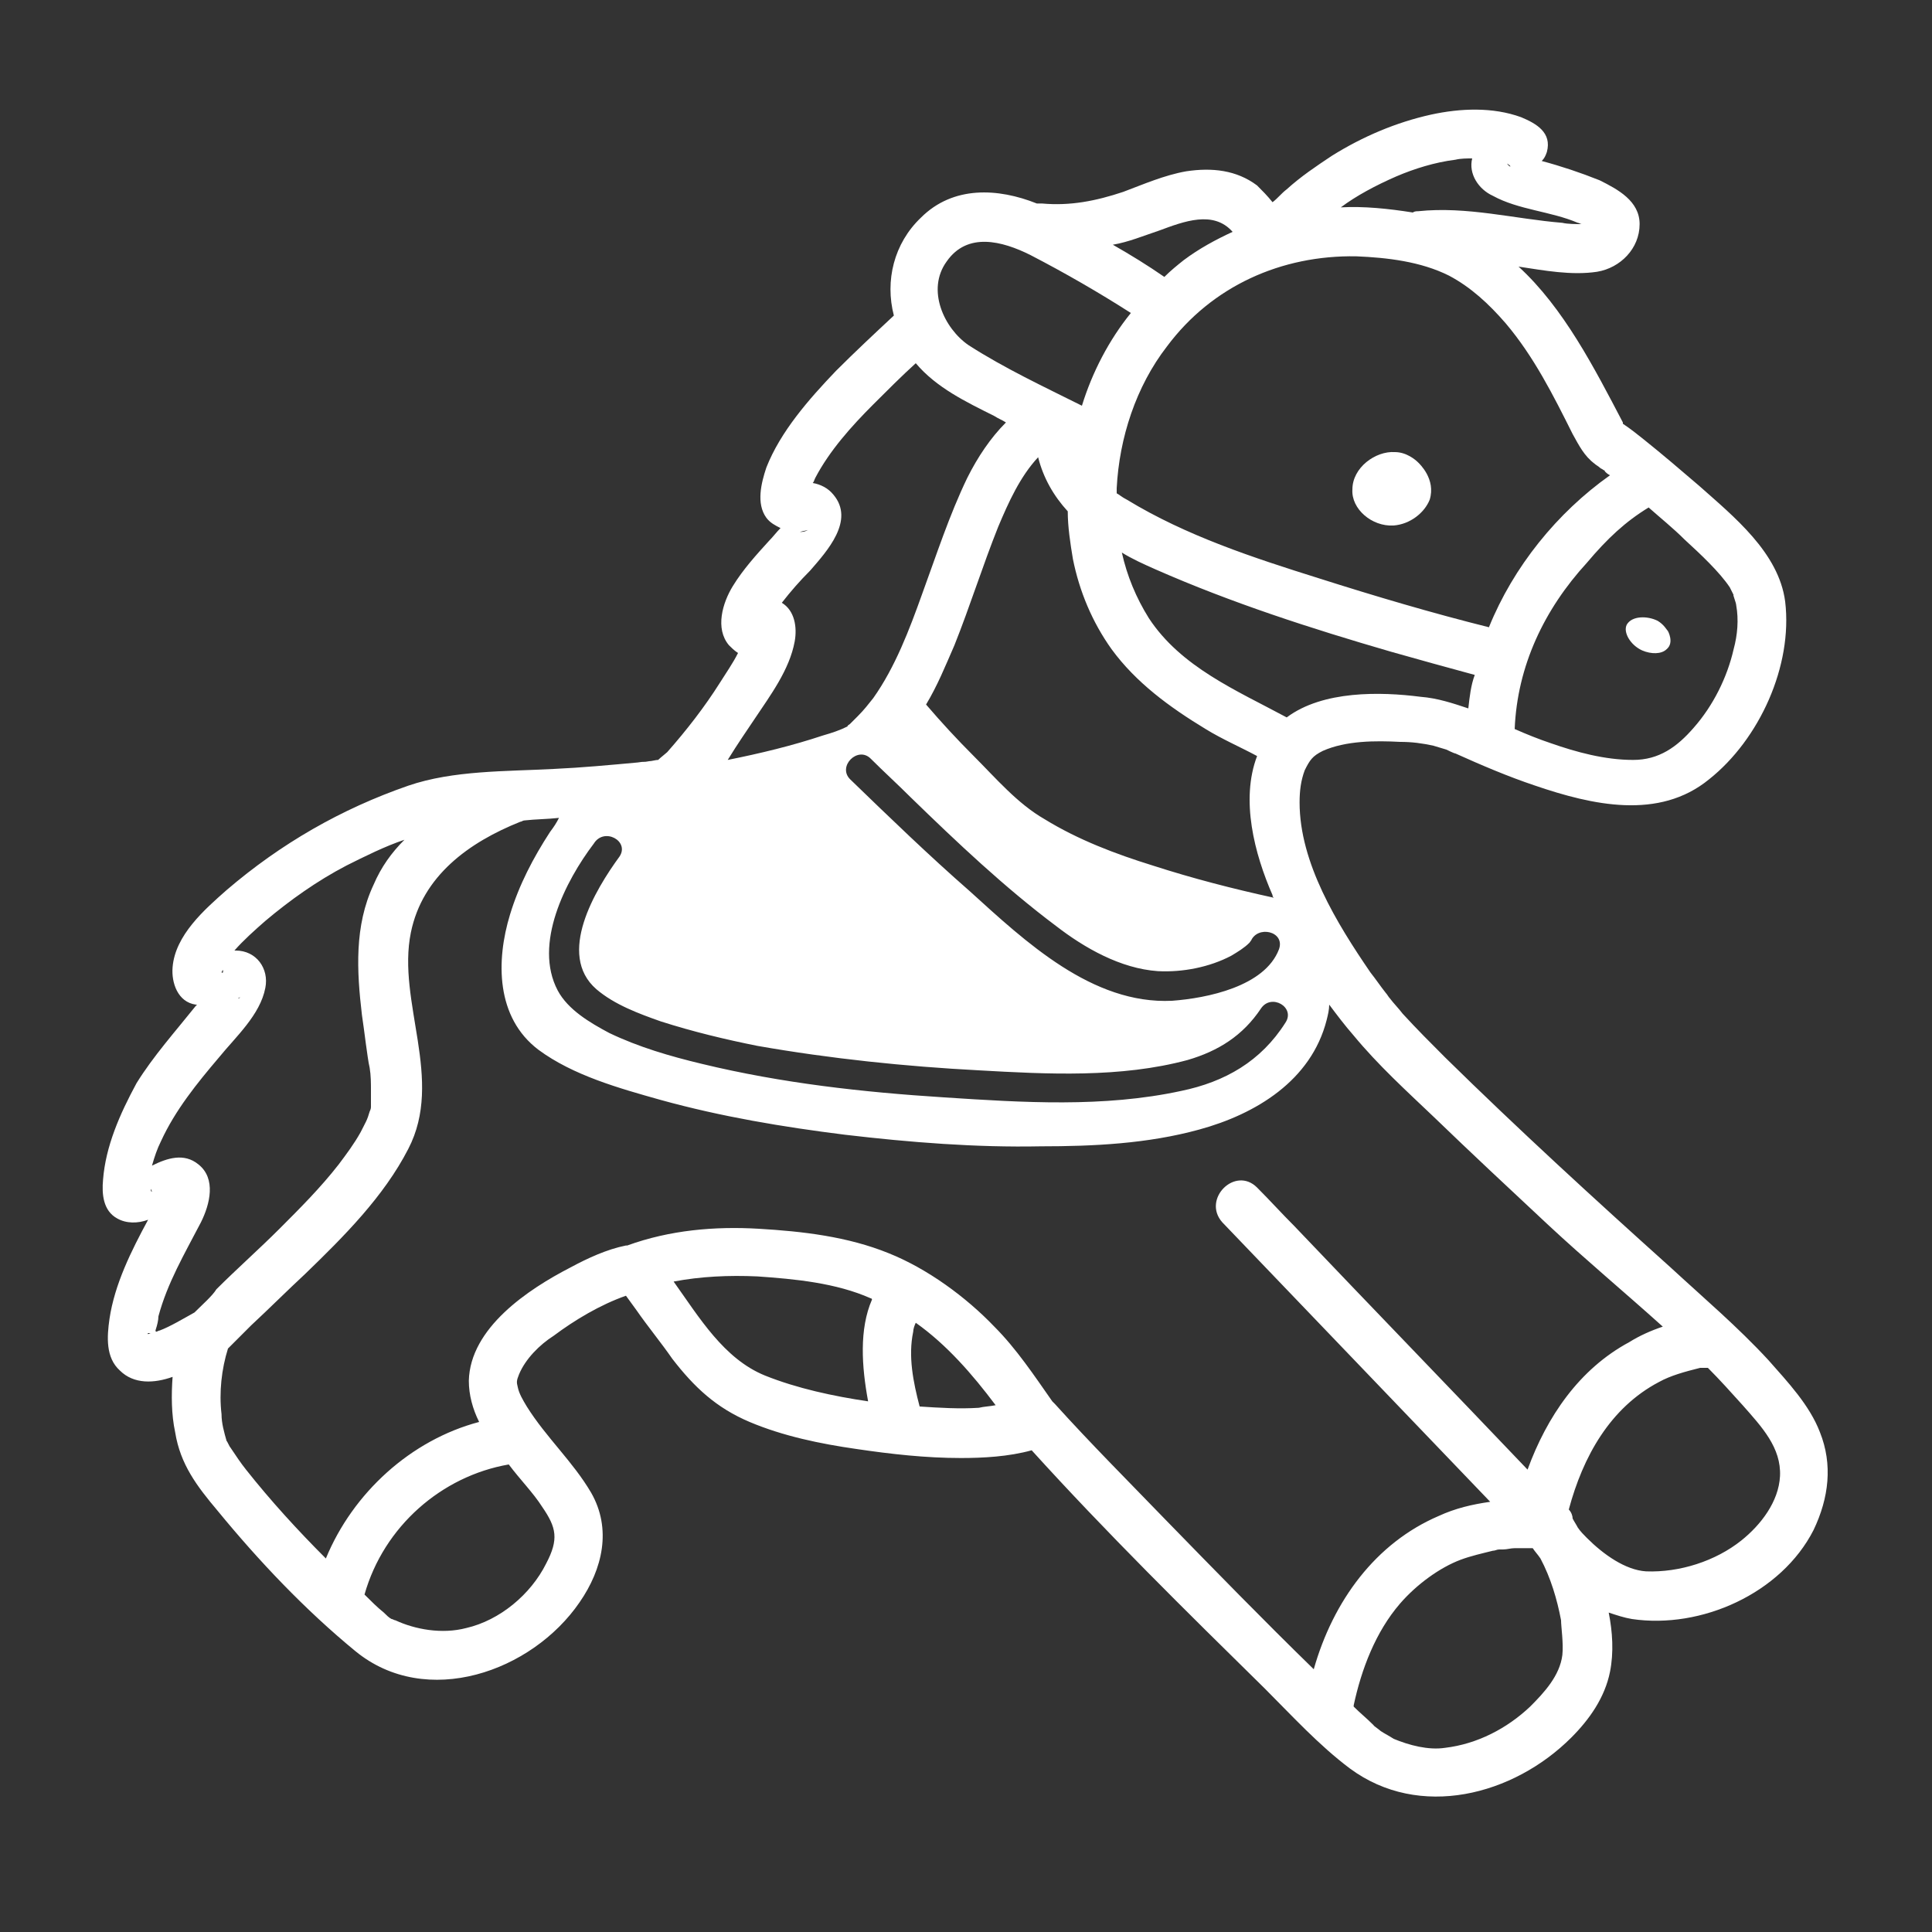 <?xml version="1.0" encoding="utf-8"?>
<!-- Generator: Adobe Illustrator 19.1.0, SVG Export Plug-In . SVG Version: 6.00 Build 0)  -->
<svg version="1.1" id="Layer_1" xmlns="http://www.w3.org/2000/svg" xmlns:xlink="http://www.w3.org/1999/xlink" x="0px" y="0px"
	 viewBox="0 0 150 150" style="enable-background:new 0 0 150 150;" xml:space="preserve">
<rect x="0" y="0" width="150" height="150" fill="#333333" stroke="none"/>
<style type="text/css">
	.st0{fill:#FFFFFF;}
</style>
<g>
	<path class="st0" d="M141.3,111.2c-0.8-2.1-2.5-3.9-4-5.6c-2.4-2.6-5-4.8-7.6-7.2c-5.9-5.3-11.8-10.7-17.5-16.3
		c-1.1-1.1-2.2-2.2-3.3-3.4c-0.3-0.4-0.7-0.8-1-1.2c0,0,0,0,0,0c0,0,0,0,0,0c-0.1-0.1-0.2-0.3-0.3-0.4c-0.4-0.5-0.8-1.1-1.2-1.6
		c-2.6-3.8-5.5-8.5-5.5-13.2c0-0.9,0.1-1.7,0.4-2.5c0.4-0.8,0.6-1.1,1.4-1.5c1.8-0.8,4.1-0.8,6-0.7c0.9,0,1.7,0.1,2.6,0.3
		c0.3,0.1,0.7,0.2,1,0.3c0,0,0.6,0.3,0.7,0.3c2,0.9,4.1,1.8,6.2,2.5c4.4,1.5,9.6,2.7,13.5-0.5c3.9-3.1,6.5-8.8,5.9-13.8
		c-0.5-3.8-4-6.6-6.7-9c-1.4-1.2-2.8-2.4-4.3-3.6c-0.5-0.4-1-0.8-1.6-1.2c0,0,0,0,0-0.1c-2.2-4.2-4.6-8.9-8.1-12.1
		c2,0.3,4.1,0.7,6.1,0.4c1.8-0.3,3.3-1.8,3.3-3.7c0-1.8-1.7-2.7-3.1-3.4c-1.5-0.6-3-1.1-4.5-1.5c0.2-0.2,0.3-0.4,0.4-0.7
		c0.4-1.5-0.8-2.2-2-2.7c-2.2-0.8-4.7-0.7-7-0.2c-2.7,0.6-5.3,1.7-7.7,3.2c-1.2,0.8-2.4,1.6-3.5,2.6c-0.4,0.3-0.7,0.7-1.1,1
		c-0.4-0.5-0.8-0.9-1.2-1.3c-1.6-1.2-3.5-1.4-5.5-1.1c-1.7,0.3-3.3,1-4.9,1.6c-2.1,0.7-4.1,1.1-6.3,0.9c-0.2,0-0.3,0-0.4,0
		c-3-1.2-6.5-1.4-9,1.1c-2.1,2-2.8,4.9-2.1,7.6c-1.5,1.4-3,2.8-4.5,4.3c-2.1,2.2-4.3,4.7-5.4,7.5c-0.4,1.2-0.8,2.8,0,3.9
		c0.3,0.4,0.7,0.6,1.1,0.8c-0.3,0.3-0.6,0.7-0.9,1c-1,1.1-2,2.2-2.8,3.5c-0.8,1.3-1.4,3.3-0.3,4.6c0.2,0.2,0.4,0.4,0.7,0.6
		c-0.4,0.8-0.9,1.5-1.4,2.3c-1.2,1.9-2.6,3.7-4.1,5.4c-0.1,0.1-0.5,0.4-0.7,0.6c-0.2,0-0.5,0.1-0.7,0.1c-0.5,0.1-0.3,0-0.9,0.1
		c-2.2,0.2-4.3,0.4-6.5,0.5c-3.7,0.2-7.8,0.1-11.3,1.3c-5.2,1.8-9.9,4.5-14.1,8.1c-1.7,1.5-4,3.5-4.2,6c-0.1,1.2,0.4,2.7,1.8,2.9
		c0,0,0.1,0,0.1,0c0,0-0.1,0.1-0.1,0.1c-1.6,2-3.3,3.9-4.6,6C9.3,86.5,8.2,89,8,91.6c-0.1,1.1,0,2.4,1.1,3c0.7,0.4,1.6,0.4,2.4,0.1
		c-1.3,2.4-2.6,5-3,7.7c-0.2,1.4-0.3,3,0.8,4c1.1,1.1,2.7,1,4.1,0.5c-0.1,1.4-0.1,2.9,0.2,4.3c0.4,2.5,1.7,4.2,3.3,6.1
		c3.2,3.9,6.8,7.7,10.7,10.9c5.5,4.5,13.7,1.6,17.4-3.8c1.8-2.6,2.5-5.7,0.9-8.5c-1.4-2.4-3.5-4.3-5-6.7c-0.3-0.5-0.6-1-0.7-1.5
		c-0.1-0.4-0.1-0.5,0.1-1c0.5-1.2,1.6-2.3,2.7-3c1.6-1.2,3.6-2.4,5.6-3.1c0.3,0.4,0.5,0.7,0.8,1.1c0.9,1.3,1.9,2.5,2.8,3.8
		c1.7,2.2,3.4,3.8,6,4.9c2.6,1.1,5.5,1.7,8.3,2.1c2.7,0.4,5.4,0.7,8.1,0.7c1.7,0,3.7-0.1,5.5-0.6c5.8,6.4,12,12.5,18.1,18.5
		c2.1,2.1,4.2,4.4,6.6,6.2c5.4,4,12.7,2.1,17.2-2.4c1.4-1.4,2.6-3.1,3-5.1c0.3-1.5,0.2-3.1-0.1-4.6c0.6,0.2,1.2,0.4,1.8,0.5
		c5.4,0.8,11.6-2,14.1-6.9C142,116.3,142.3,113.7,141.3,111.2z M114,55c-1.2-0.4-2.4-0.8-3.7-0.9c-3.1-0.4-7.6-0.5-10.4,1.6
		c-3.9-2.1-8.2-3.9-10.7-7.7c-1-1.6-1.7-3.3-2.1-5.1c0.8,0.5,1.7,0.9,2.6,1.3c5.9,2.6,12.1,4.6,18.3,6.4c2.1,0.6,4.3,1.2,6.5,1.8
		C114.2,53.2,114.1,54.1,114,55z M98.8,69.5c0,0.1,0,0.1,0.1,0.2c-3.2-0.7-6.3-1.5-9.4-2.5c-2.9-0.9-5.8-2-8.4-3.6
		c-2.1-1.2-3.8-3.2-5.5-4.9c-1.3-1.3-2.5-2.6-3.7-4c0.9-1.5,1.5-3,2.2-4.6c1.2-3,2.2-6.2,3.4-9.2c0.8-1.9,1.7-3.9,3.1-5.4
		c0.4,1.6,1.2,3,2.3,4.2c0,1.2,0.2,2.5,0.4,3.7c0.5,2.5,1.5,4.9,3,7c1.9,2.6,4.5,4.5,7.3,6.2c1.3,0.8,2.7,1.4,4,2.1
		C96.3,62.1,97.4,66.3,98.8,69.5z M82,71.9c2.2,1.7,5,3.3,7.9,3.5c1.9,0.1,4-0.3,5.7-1.2c0.5-0.3,1-0.6,1.4-1
		c0.1-0.1,0.3-0.5,0.1-0.1c0.5-1.3,2.7-0.8,2.2,0.6c-1.1,2.9-5.6,3.8-8.3,4c-6.2,0.3-11.4-4.6-15.7-8.5c-3.2-2.8-6.2-5.7-9.3-8.7
		c-1-1,0.6-2.6,1.6-1.6c1,1,2.1,2,3.1,3C74.3,65.4,78,68.9,82,71.9z M128,39.4c0.9,0.8,1.9,1.6,2.8,2.5c1.2,1.1,2.7,2.5,3.5,3.7
		c0.1,0.2,0.2,0.4,0.3,0.6c-0.1-0.1,0.2,0.6,0.2,0.8c0.2,1.1,0.1,2.3-0.2,3.4c-0.5,2.2-1.6,4.4-3.1,6.1c-1.3,1.5-2.7,2.5-4.7,2.5
		c-2.2,0-4.4-0.6-6.4-1.3c-0.9-0.3-1.9-0.7-2.8-1.1c0.2-4.9,2.3-9.3,5.6-12.9C124.8,41.8,126.2,40.5,128,39.4z M123.6,18
		C123.6,18,123.6,18,123.6,18C123.6,18,123.6,18,123.6,18C123.6,18,123.6,18,123.6,18z M117,12.7C117.4,12.9,117.3,13.1,117,12.7
		L117,12.7z M116.9,9.9C117,9.8,117,9.8,116.9,9.9L116.9,9.9z M108.4,13.7c1.4-0.6,3-1.1,4.6-1.3c0.4-0.1,0.9-0.1,1.3-0.1
		c-0.3,1.2,0.5,2.4,1.6,2.9c2,1.1,4.5,1.2,6.6,2.1c0.1,0,0.2,0.1,0.3,0.1c-0.4,0-1.1,0-1.5-0.1c-3.7-0.3-7.4-1.3-11.2-0.9
		c-0.1,0-0.3,0-0.4,0.1c-1.9-0.3-3.8-0.5-5.6-0.4C105.3,15.2,106.8,14.4,108.4,13.7z M105.3,19.9c2.4,0.1,5,0.4,7.2,1.5
		c1.7,0.9,3.1,2.2,4.4,3.7c2.2,2.6,3.7,5.6,5.2,8.6c0.5,0.9,0.9,1.7,1.7,2.3c0.1,0.1,0.3,0.2,0.4,0.3c0.1,0.1,0.2,0.1,0.3,0.2
		c0,0,0,0,0,0c0,0,0.1,0,0.1,0.1c0.1,0.1,0.2,0.2,0.4,0.3c-4.1,2.9-7.5,7.1-9.4,11.8c-4.4-1.1-8.8-2.4-13.2-3.8
		c-5.1-1.6-10.3-3.3-14.9-6.1c-0.4-0.2-0.6-0.4-0.8-0.5c0-0.1,0-0.3,0-0.4c0.2-3.9,1.5-7.9,3.9-11C94.1,22.2,99.5,19.8,105.3,19.9z
		 M90,17.9c1.9-0.7,4.2-1.6,5.7,0.1c-1.3,0.6-2.6,1.3-3.8,2.2c-0.5,0.4-1,0.8-1.5,1.3c-1.3-0.9-2.6-1.7-4-2.5
		C87.6,18.8,88.8,18.3,90,17.9z M73.5,20.3c1.6-2.3,4.3-1.6,6.5-0.5c2.7,1.4,5.3,2.9,7.8,4.5c-1.7,2.1-3,4.6-3.8,7.2
		c-3-1.5-6-2.9-8.8-4.7C73.3,25.5,71.9,22.5,73.5,20.3z M62.8,41.1c-0.3,0.2-0.5,0.2-0.7,0.2C62.4,41.2,62.7,41.2,62.8,41.1z
		 M60.1,50.2C60.1,50.2,60.1,50.2,60.1,50.2C60.1,50.2,60.1,50.2,60.1,50.2C60.1,50.2,60.1,50.2,60.1,50.2z M58,49
		C58,49,58,49.1,58,49C58,49,58,49,58,49z M58.6,55.8c1.2-1.8,2.7-3.8,3.1-6c0.2-1.1,0-2.4-1-3c0,0,0,0,0,0c0.7-0.9,1.4-1.7,2.2-2.5
		c1.3-1.5,3.5-3.9,1.8-5.9c-0.4-0.5-1-0.8-1.6-0.9c0.1-0.1,0.1-0.2,0.2-0.4c1.1-2.1,2.8-4,4.5-5.7c1.1-1.1,2.2-2.2,3.3-3.2
		c1.6,1.9,3.9,3,6.1,4.1c0.3,0.2,0.6,0.3,0.9,0.5c-1.2,1.2-2.2,2.7-3,4.3c-1.4,2.9-2.4,6-3.5,9c-1,2.8-2.1,5.7-3.8,8.1
		c-0.4,0.5-0.7,0.9-1.2,1.4c-0.2,0.2-0.4,0.4-0.6,0.6c-0.1,0.1-0.2,0.1-0.2,0.2c-0.6,0.3-1.2,0.5-1.9,0.7c-2.4,0.8-4.9,1.4-7.4,1.9
		C57.3,57.7,58,56.7,58.6,55.8z M51.2,59.1C51.4,59.1,51.6,59.1,51.2,59.1L51.2,59.1z M51,59.3C51,59.3,51,59.3,51,59.3
		C51,59.3,51,59.3,51,59.3C51,59.3,51,59.3,51,59.3z M48.1,66.5c-1.9,2.6-4.9,7.6-1.8,10.3c1.4,1.2,3.3,1.9,5,2.5
		c2.5,0.8,5,1.4,7.5,1.9c5.7,1,11.5,1.6,17.2,1.9c5.3,0.3,11,0.6,16.2-0.8c2.4-0.7,4.3-1.9,5.7-4c0.8-1.2,2.7-0.1,1.9,1.1
		c-1.9,3-4.7,4.6-8.1,5.3c-6,1.3-12.3,0.9-18.4,0.5c-6.3-0.4-12.6-1.1-18.8-2.6c-2.5-0.6-4.9-1.3-7.2-2.4c-1.5-0.8-3.2-1.8-4-3.3
		c-1.9-3.6,0.6-8.5,2.8-11.4C46.9,64.2,48.9,65.3,48.1,66.5z M17.3,75.3c0.1,0.3-0.2,0.3,0,0.1C17.1,75.6,17.2,75.5,17.3,75.3z
		 M17.1,75.8C17.1,75.8,17.1,75.9,17.1,75.8C17.1,75.9,17.1,75.9,17.1,75.8C17.1,75.8,17.1,75.7,17.1,75.8z M11.7,103.5
		C11.7,103.5,11.7,103.5,11.7,103.5C11.7,103.5,11.7,103.5,11.7,103.5C11.7,103.5,11.7,103.5,11.7,103.5c-0.2,0.1-0.3,0.1-0.2,0
		C11.6,103.5,11.6,103.5,11.7,103.5C11.7,103.5,11.7,103.5,11.7,103.5z M11.7,92.3C11.9,92.6,11.7,92.6,11.7,92.3L11.7,92.3z
		 M15.1,101.9c-0.9,0.5-1.9,1.1-2.7,1.4c-0.1,0-0.2,0.1-0.3,0.1c0,0,0-0.1,0-0.1c0,0-0.1,0.2,0-0.1c0.1-0.3,0.2-0.7,0.2-1
		c0.7-2.6,2-4.8,3.3-7.3c0.7-1.4,1.2-3.4-0.2-4.5c-1.1-0.9-2.4-0.5-3.6,0.1c0.2-0.7,0.4-1.3,0.7-1.9c1.1-2.4,2.8-4.5,4.5-6.5
		c1.3-1.6,3.2-3.3,3.6-5.4c0.3-1.5-0.7-2.9-2.3-2.9c0,0-0.1,0-0.1,0c0.7-0.8,1.6-1.6,2.4-2.3c1.9-1.6,4-3.1,6.3-4.3
		c1.4-0.7,3-1.5,4.5-2c-1,1-1.8,2.1-2.4,3.5c-1.5,3.2-1.3,6.7-0.9,10.1c0.1,0.7,0.2,1.4,0.3,2.2c0.1,0.7,0.2,1.5,0.3,1.9
		c0.1,0.6,0.1,1.2,0.1,1.8c0,0.3,0,0.6,0,0.9c0,0,0,0.2,0,0.3c0,0.1,0,0.2-0.1,0.4c-0.2,0.7-0.3,0.8-0.7,1.6
		c-0.5,0.9-1.1,1.7-1.7,2.5c-1.4,1.8-3,3.4-4.6,5c-1.6,1.6-3.3,3.1-4.9,4.7C16.5,100.6,15.7,101.3,15.1,101.9z M12.7,92.3
		C12.7,92.3,12.7,92.3,12.7,92.3C12.6,92.3,12.7,92.3,12.7,92.3z M18.5,77.5C18.5,77.5,18.5,77.5,18.5,77.5
		C18.8,77.3,18.5,77.6,18.5,77.5z M42.1,117c1.1,1.6,1.3,2.5,0.3,4.4c-1.2,2.4-3.6,4.4-6.2,5c-1.9,0.5-4,0.1-5.5-0.6
		c-0.1,0-0.2-0.1-0.3-0.1c0,0,0,0,0,0c-0.2-0.1-0.4-0.3-0.6-0.5c-0.5-0.4-1-0.9-1.5-1.4c1.5-5.3,6-9.2,11.2-10.1
		C40.4,114.9,41.4,115.9,42.1,117z M67.4,108.8c-2.7-0.4-5.5-1-8-2c-3.2-1.3-5.1-4.5-7.1-7.3c2.1-0.4,4.3-0.5,6.5-0.4
		c2.9,0.2,6.1,0.5,8.8,1.7c0,0,0.1,0,0.1,0.1C66.7,103.2,66.9,106.1,67.4,108.8z M76,109.3c-1.5,0.1-3.1,0-4.6-0.1
		c-0.5-1.9-0.9-3.9-0.5-5.8c0-0.2,0.1-0.5,0.2-0.7c2.4,1.7,4.4,4,6.2,6.4C76.8,109.2,76.4,109.2,76,109.3z M102,129.6
		c-3.9-3.8-7.7-7.7-11.5-11.6c-2.9-3-5.8-5.9-8.6-9c-0.1-0.1-0.1-0.1-0.2-0.2c0,0,0,0,0,0c-1.4-2-2.8-4.1-4.5-5.8
		c-2.2-2.3-5.2-4.5-8.2-5.7c-3.2-1.3-6.7-1.7-10.1-1.9c-3.4-0.2-6.9,0.1-10.2,1.3c0,0,0,0,0,0c0,0-0.1,0-0.1,0c-1.5,0.3-3,1-4.3,1.7
		c-3.3,1.7-7.8,4.7-7.9,8.8c0,1.1,0.3,2.2,0.8,3.2c-5.3,1.4-9.8,5.5-11.9,10.6c-2.2-2.2-4.3-4.5-6.2-6.9c-0.4-0.5-0.8-1.1-1.2-1.7
		c-0.1-0.1-0.3-0.6-0.3-0.5c-0.2-0.7-0.4-1.4-0.4-2.1c-0.2-1.7,0-3.5,0.5-5.1c0.1-0.1,0.2-0.2,0.3-0.3c0.5-0.5,1-1,1.5-1.5
		c1.4-1.3,2.8-2.7,4.2-4c3-2.9,6.1-6,8-9.7c2.8-5.4-0.9-11.4,0.2-16.8c0.9-4.4,4.5-7,8.5-8.6c0.1,0,0.2-0.1,0.3-0.1
		c0.9-0.1,1.8-0.1,2.7-0.2c-0.2,0.4-0.4,0.7-0.7,1.1c-1.3,2-2.4,4.1-3.1,6.4c-1.1,3.6-1.1,8,2.2,10.5c2.7,2,6.3,3,9.5,3.9
		c4.7,1.3,9.5,2.1,14.3,2.7c5.1,0.6,10.2,1,15.2,0.9c4.1,0,8.3-0.2,12.3-1.3c4.4-1.2,8.7-3.8,9.9-8.5c0.1-0.4,0.2-0.8,0.2-1.2
		c0.6,0.8,1.2,1.6,1.9,2.4c1.9,2.3,4.1,4.3,6.2,6.3c2.9,2.8,5.9,5.6,8.9,8.4c2.9,2.7,5.9,5.2,8.9,7.9c-0.9,0.3-1.8,0.7-2.6,1.2
		c-3.9,2.1-6.4,5.8-7.9,9.9c-6-6.3-12.1-12.6-18.1-18.9c-1-1-1.9-2-2.9-3c-1.7-1.7-4.3,0.9-2.7,2.7c6.9,7.2,13.9,14.5,20.8,21.7
		c0,0,0,0,0,0c-1.4,0.2-2.7,0.5-4,1.1C106.8,119.8,103.5,124.3,102,129.6z M121.3,128.5c-0.2,1.6-1.4,2.9-2.5,4
		c-1.8,1.7-4.1,2.9-6.6,3.2c-1.3,0.2-2.8-0.2-4-0.7c-0.3-0.2-0.7-0.4-1-0.6c-0.1-0.1-0.8-0.6-0.5-0.4c0,0-0.1-0.1-0.1-0.1
		c-0.5-0.5-1-0.9-1.5-1.4c0,0,0-0.1,0-0.1c0.6-2.8,1.7-5.7,3.6-7.9c1.3-1.5,3.1-2.8,4.7-3.4c0.8-0.3,1.7-0.5,2.5-0.7
		c0.2,0,0.3-0.1,0.5-0.1c0.1,0,0.1,0,0.2,0c0,0,0,0,0.1,0c0.3,0,0.6-0.1,0.9-0.1c0.5,0,0.9,0,1.4,0c0.2,0.3,0.4,0.5,0.6,0.8
		c0.8,1.5,1.3,3.2,1.6,4.8C121.2,126.3,121.4,127.6,121.3,128.5z M138.2,114.6c-0.1,2-1.5,3.8-3,5c-2,1.6-4.8,2.5-7.4,2.4
		c-1.6-0.1-3.3-1.3-4.6-2.6c-0.2-0.2-0.5-0.5-0.7-0.8c-0.1-0.2-0.3-0.5-0.4-0.7c0-0.2-0.1-0.5-0.3-0.7c1.1-4.1,3.2-7.9,7-9.9
		c0.9-0.5,2-0.8,3.2-1.1c0.1,0,0.2,0,0.2,0c0.1,0,0.3,0,0.4,0c0.9,0.9,1.8,1.9,2.7,2.9C136.8,110.8,138.3,112.4,138.2,114.6z"/>
	<path class="st0" d="M11.7,103.5C11.7,103.5,11.7,103.5,11.7,103.5C11.7,103.5,11.7,103.5,11.7,103.5
		C11.6,103.5,11.6,103.6,11.7,103.5z"/>
	<path class="st0" d="M108.2,40.8c1.3-0.1,2.4-1,2.8-2c0.5-1.6-0.8-2.8-0.9-2.9c-0.2-0.2-0.9-0.8-1.8-0.8c-1.5-0.1-3.3,1.2-3.3,2.9
		C104.9,39.5,106.5,40.9,108.2,40.8z"/>
	<path class="st0" d="M127.5,50.5c0.7,0.3,1.5,0.3,1.9-0.1c0.6-0.5,0.1-1.4,0.1-1.4c-0.1-0.1-0.3-0.5-0.8-0.8
		c-0.8-0.4-2-0.4-2.4,0.3C126,49.1,126.6,50.1,127.5,50.5z"/>
</g>
</svg>

